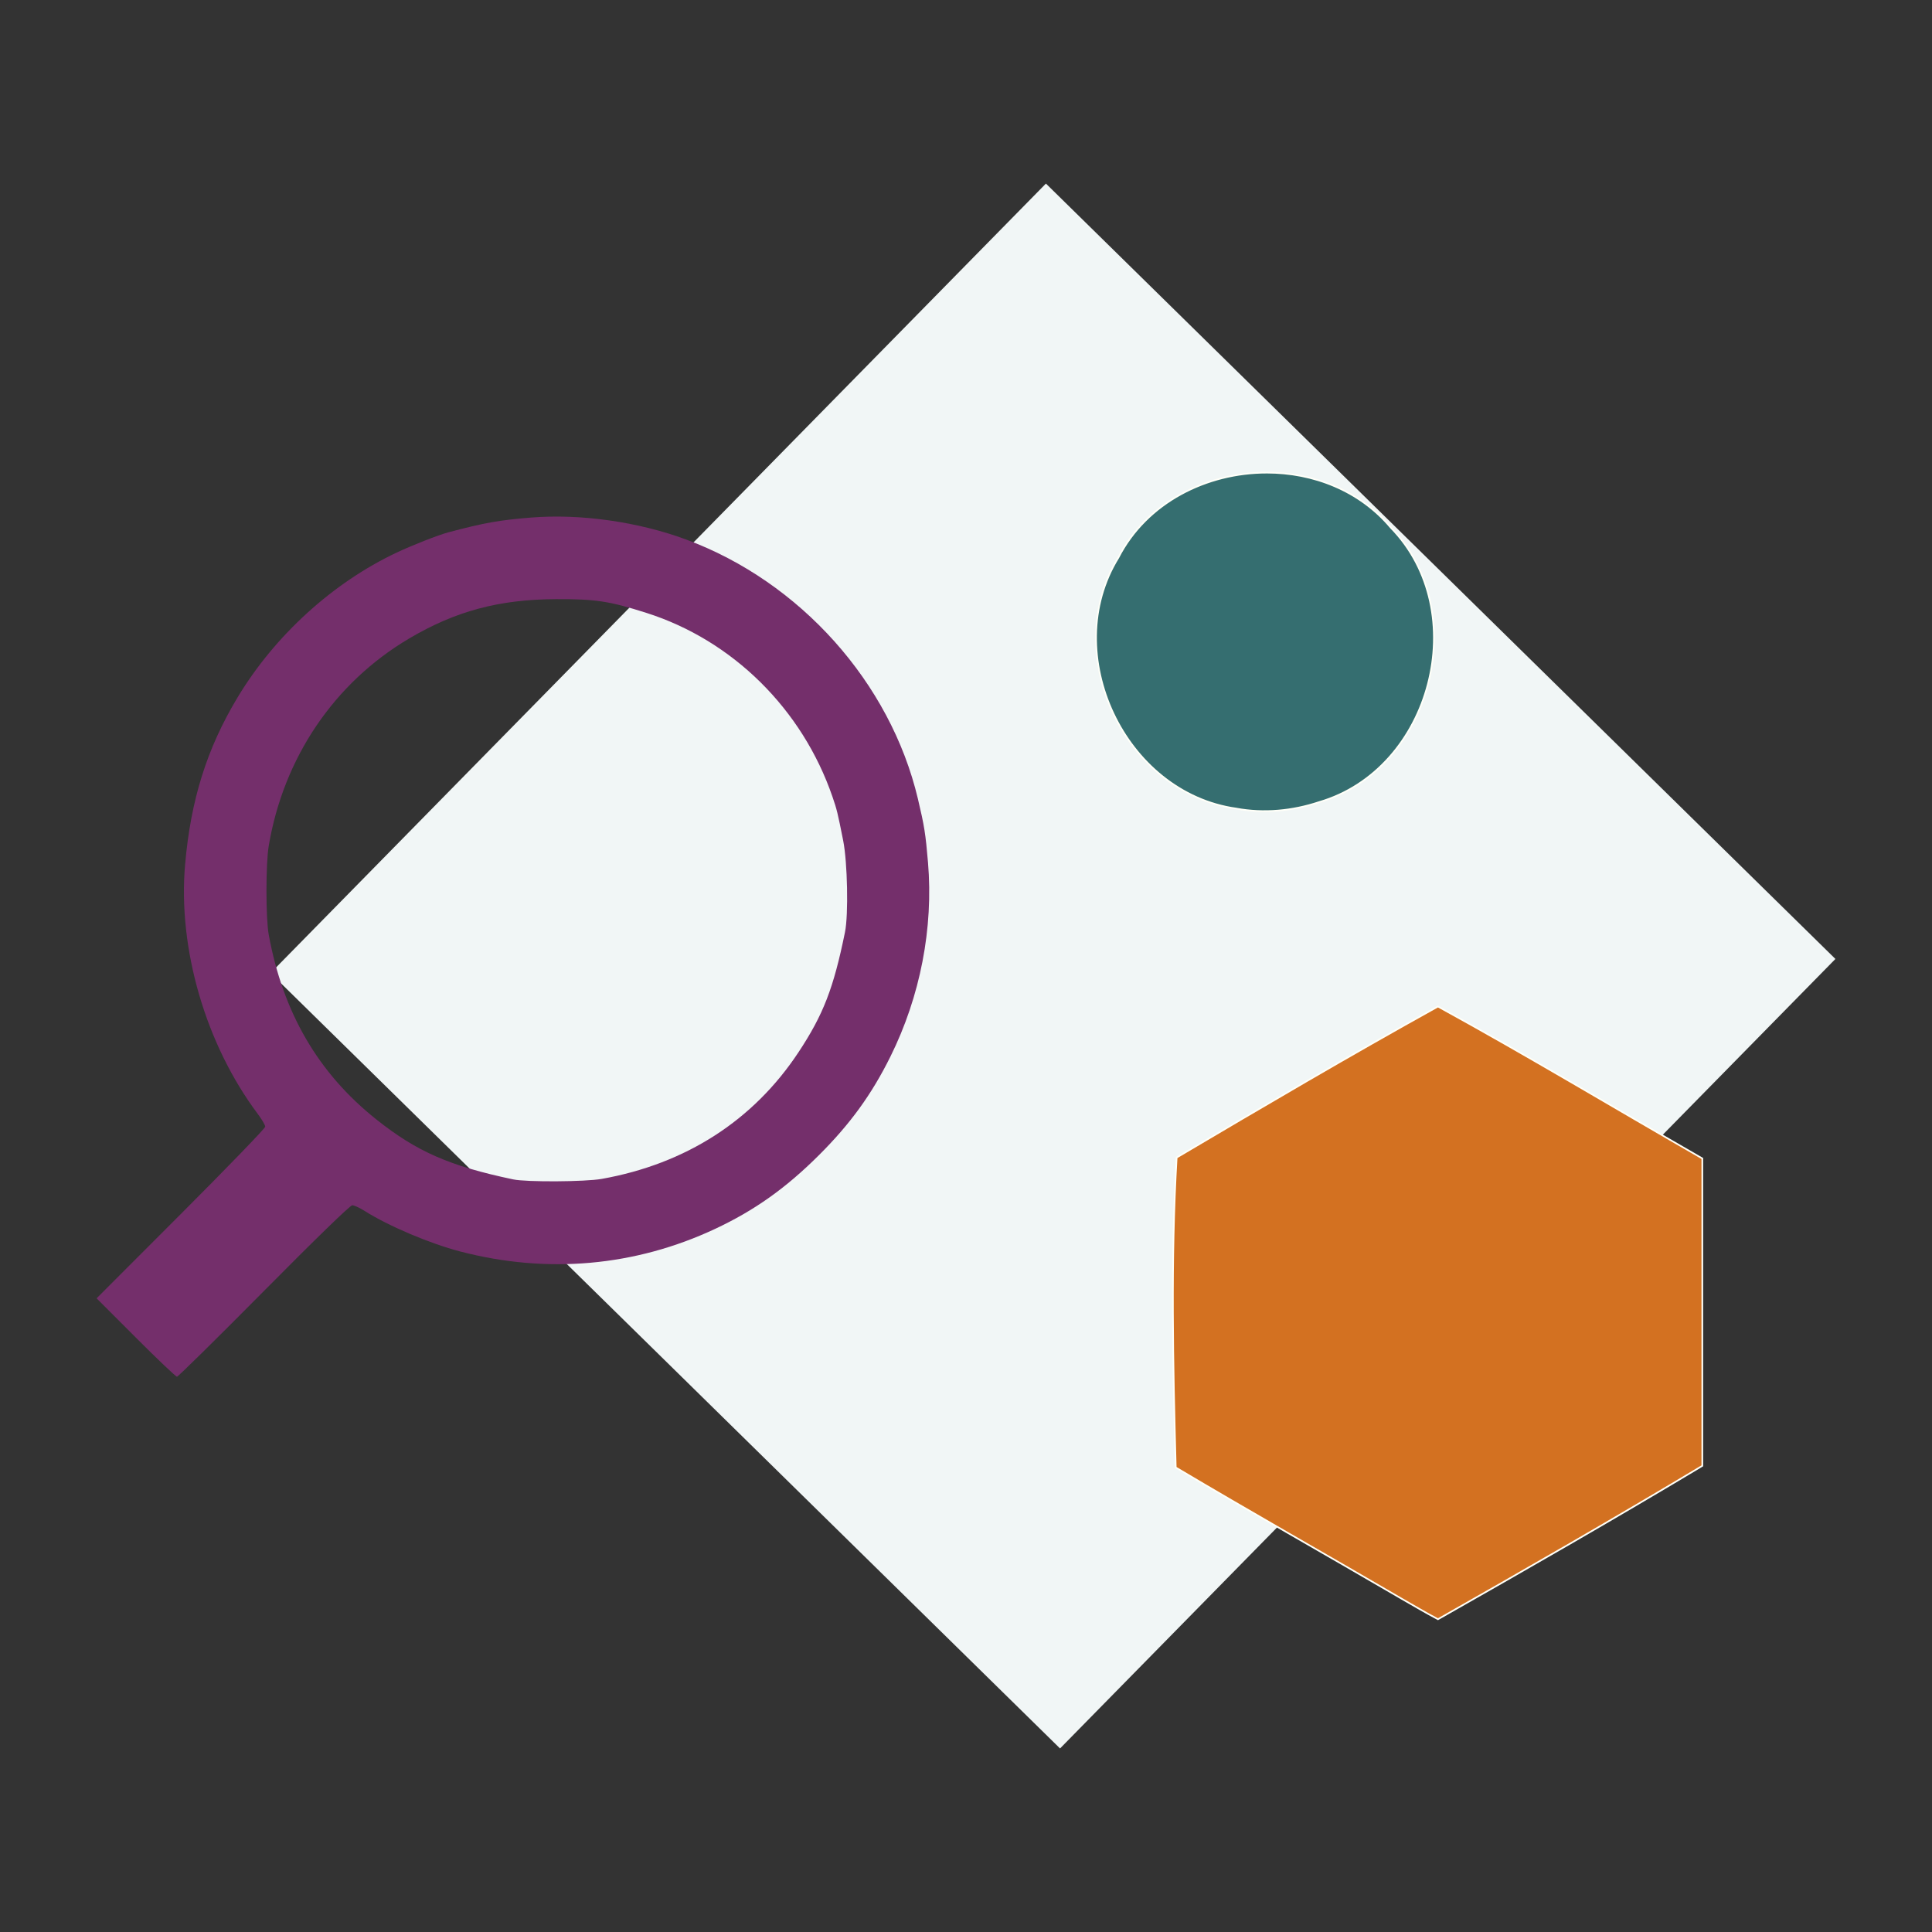 <?xml version="1.0" encoding="UTF-8"?>
<svg width="220" height="220" enable-background="new" version="1.1" viewBox="0 0 220 220" xmlns="http://www.w3.org/2000/svg">
 <rect x="0" y="0" width="220" height="220" fill="#333333" stroke="none"/>
 <g transform="matrix(.623 0 0 .623 -17.949 1.227)">
  <rect transform="rotate(-45.517)" x="-70.652" y="179.08" width="202.26" height="202.26" fill="#f1f6f6"/>
  <path d="m291.64 182c-16.072 8.918-31.939 18.249-47.764 27.607-1.092 18.759-0.673 37.822-0.166 56.65 13.665 8.128 27.519 15.944 41.25 23.963 2.22 1.27 4.421 2.577 6.684 3.772 16.19-9.187 32.356-18.461 48.316-28.037v-56.18c-16.107-9.256-32.036-18.841-48.32-27.775z" fill="#d37121" stroke="#fffff8" stroke-width=".306"/>
  <path d="m260.34 84.418c-10.929 0.004-21.909 5.391-27.127 15.551-10.833 17.543 1.189 43.007 21.574 45.859v2e-3c5.022 0.917 10.262 0.434 15.094-1.178 20.65-5.995 28.126-34.855 13.135-50.186-5.705-6.797-14.175-10.052-22.676-10.049z" fill="#356e70" stroke="#fffff8" stroke-width=".306"/>
  <path d="m53.625 242.5-7.158-7.164 15.411-15.424c8.476-8.483 15.411-15.657 15.411-15.943s-0.611-1.333-1.358-2.329c-9.514-12.682-14.626-30.205-13.291-45.56 1.03-11.84 3.979-21.242 9.589-30.569 6.814-11.329 17.401-20.968 29.091-26.485 2.845-1.343 7.65-3.223 9.469-3.705 6.577-1.743 9.259-2.221 15.102-2.691 9.011-0.726 19.572 0.769 28.31 4.006 20.879 7.736 37.342 26.149 42.384 47.403 1.179 4.969 1.402 6.375 1.846 11.63 1.012 11.968-1.411 24.478-6.874 35.494-3.426 6.909-7.341 12.306-13.071 18.018-6.039 6.02-11.769 10.089-18.94 13.452-14.639 6.864-30.691 8.294-46.591 4.15-5.603-1.46-13.16-4.667-17.533-7.44-0.879-0.557-1.88-1.013-2.224-1.013-0.384 0-6.632 6.064-16.144 15.667-8.534 8.617-15.687 15.667-15.895 15.667-0.208 0-3.599-3.224-7.536-7.164zm85.164-28.99c15.398-2.743 27.749-10.697 35.99-23.179 4.528-6.858 6.399-11.697 8.482-21.942 0.647-3.182 0.455-12.755-0.336-16.725-1.031-5.176-1.143-5.636-1.954-7.995-5.505-16.019-18.234-28.598-34.016-33.616-6.777-2.155-9.31-2.54-16.5-2.511-10.428 0.043-18.402 2.183-26.909 7.222-13.664 8.095-22.919 21.785-25.621 37.901-0.546 3.255-0.547 13.171-0.002 16.167 2.596 14.275 9.043 25.351 19.683 33.815 7.4 5.887 13.399 8.514 25.016 10.956 2.423 0.509 13.133 0.449 16.167-0.092z" fill="#742f6b"/>
 </g>
</svg>
